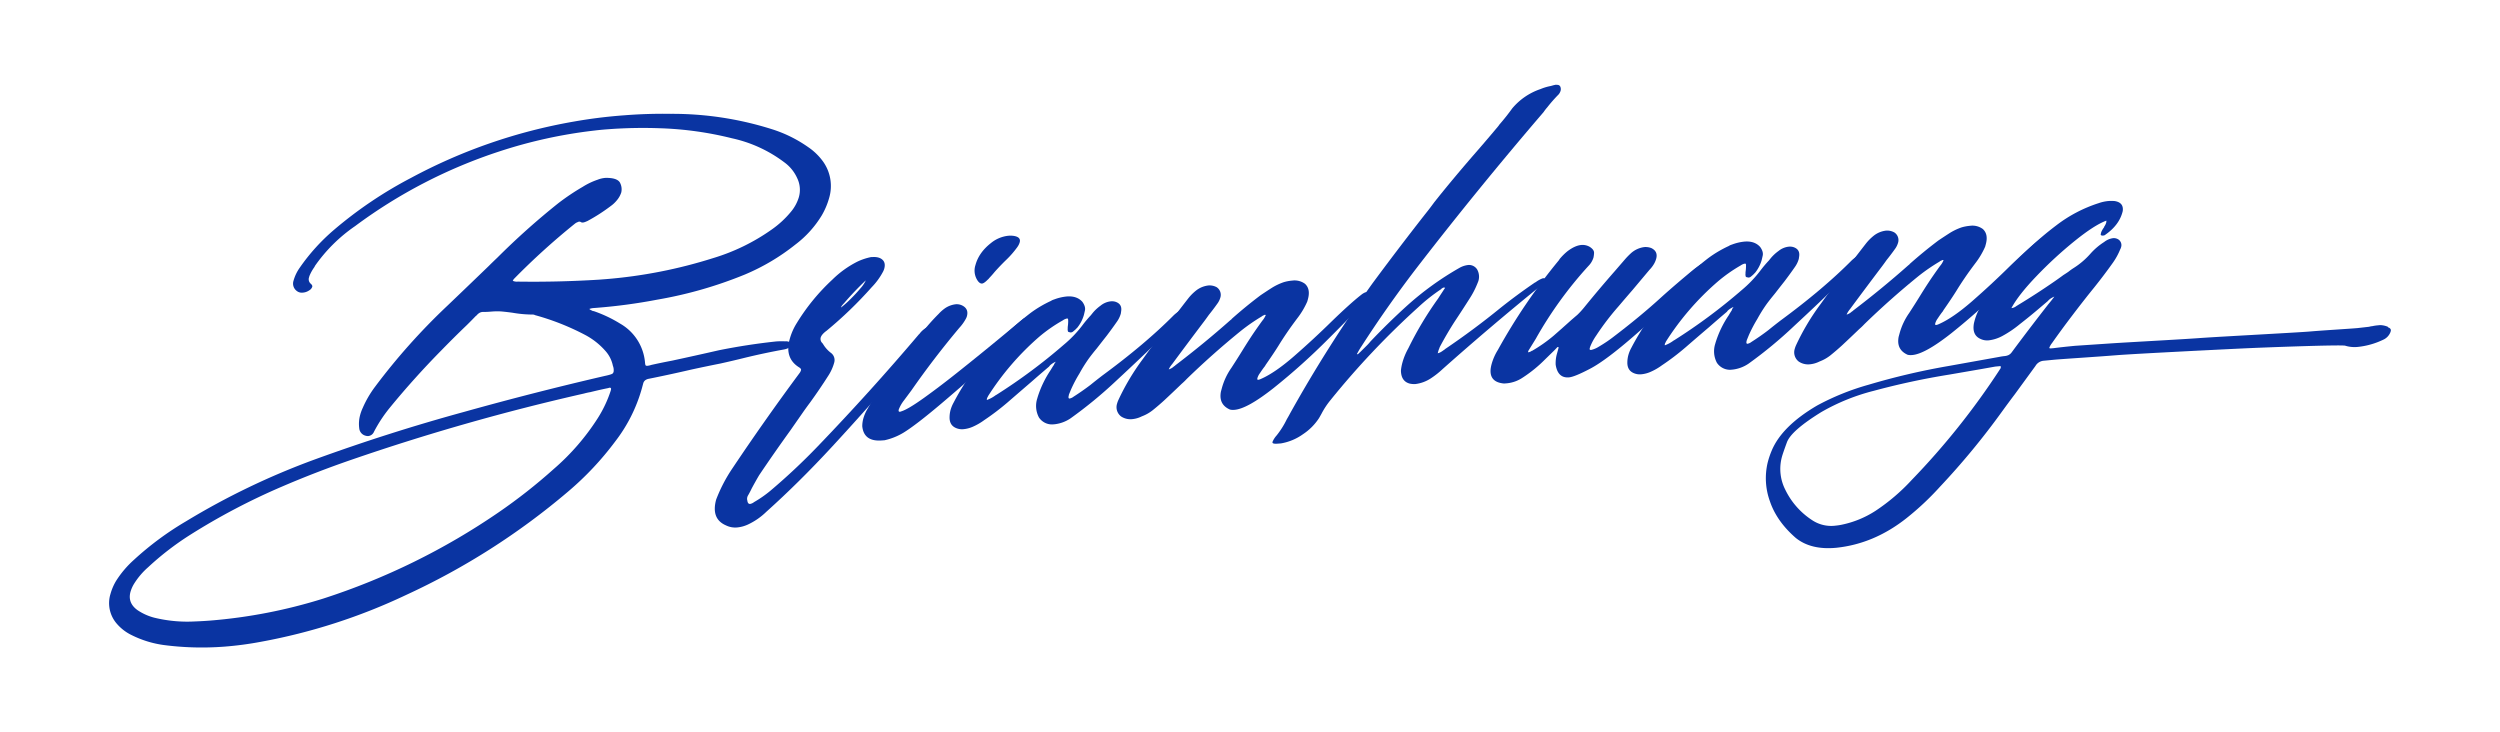 <svg id="圖層_1" data-name="圖層 1" xmlns="http://www.w3.org/2000/svg" viewBox="0 0 1366 400"><defs><style>.cls-1{fill:#0a34a2;}</style></defs><path class="cls-1" d="M280.14,153.43a5.87,5.87,0,0,0,1.29.39,5.13,5.13,0,0,0,1.38.06l.57,0q21.64.3,43.75-1.06l3.79-.29A264.62,264.62,0,0,0,389.76,141a110.41,110.41,0,0,0,31.91-15.59,52.6,52.6,0,0,0,10.4-9.57,22.5,22.5,0,0,0,4.44-8.14,14.61,14.61,0,0,0-.91-10.33,21.66,21.66,0,0,0-7.11-8.72,73.24,73.24,0,0,0-28.57-13.1,186,186,0,0,0-39.2-5.47,257.5,257.5,0,0,0-29,.58q-3.6.27-7.25.71a262.2,262.2,0,0,0-51.77,11.42,275.51,275.51,0,0,0-78.68,40.76A86.41,86.41,0,0,0,172,145.42l-.09.33a23.74,23.74,0,0,0-2.86,5.09l-.18.67a3.22,3.22,0,0,0,.9,3.5c.7.6,1,1.17.83,1.73a3.63,3.63,0,0,1-1.63,1.91,7.08,7.08,0,0,1-3.5,1.24,4.45,4.45,0,0,1-3.43-1,5,5,0,0,1-1.69-5.4,23.07,23.07,0,0,1,3.45-7.25,108.18,108.18,0,0,1,18.83-20.77,226.55,226.55,0,0,1,41.84-28.21,293.77,293.77,0,0,1,89-30.82Q327.26,64,341.1,63q12.7-1,25.48-.8a180.12,180.12,0,0,1,55,8.33,72,72,0,0,1,20,9.85,32.5,32.5,0,0,1,8,7.69,23,23,0,0,1,3.43,20.21,40.36,40.36,0,0,1-4,9.41,56.83,56.83,0,0,1-14.34,15.88A116.72,116.72,0,0,1,407,150a227.92,227.92,0,0,1-47.75,13.71,302.34,302.34,0,0,1-33.73,4.52l-1.33.1a7.61,7.61,0,0,0-2.17.49,2.85,2.85,0,0,0,.93.66,7.47,7.47,0,0,1,1,.49,1.73,1.73,0,0,1,.72.11,71.45,71.45,0,0,1,14.15,6.73,27.13,27.13,0,0,1,13.6,21.06c.07,1.08.22,1.69.43,1.84a1.35,1.35,0,0,0,.88.17,10.28,10.28,0,0,0,2.17-.49q5.54-1.23,11.22-2.31,12.83-2.76,25.69-5.7,15.53-3.12,31.22-4.81a38.73,38.73,0,0,1,5-.06,4.54,4.54,0,0,1,2.23.32,1.38,1.38,0,0,1,.79,1.57,2.66,2.66,0,0,1-1.33,1.8,9.47,9.47,0,0,1-2.34.75q-10.74,1.95-21.48,4.56-6.58,1.64-13.3,3.13-7.86,1.56-15.95,3.32-11.49,2.67-23.09,5a4.44,4.44,0,0,0-2.1.89,3.24,3.24,0,0,0-1,1.62l-.76,2.82a84.72,84.72,0,0,1-14.53,28.9,165.37,165.37,0,0,1-25.85,27.48,384.71,384.71,0,0,1-88.52,56.46,318.64,318.64,0,0,1-79.19,25.53,183.35,183.35,0,0,1-19.85,2.65,160.44,160.44,0,0,1-33.38-.88,56.37,56.37,0,0,1-17.31-5.34,25.14,25.14,0,0,1-8.31-6.36,17.12,17.12,0,0,1-3.41-16.15,29.42,29.42,0,0,1,3-7.06,54.73,54.73,0,0,1,9.84-11.63,167.15,167.15,0,0,1,28.37-21,401.84,401.84,0,0,1,70.28-33.79q40.62-14.79,81.75-26.05,38.39-10.73,77-19.67c2.49-.52,3.88-1,4.16-1.3a2.54,2.54,0,0,0,.51-.85,6.5,6.5,0,0,0-.38-3.38,17.33,17.33,0,0,0-4.11-8.14,39,39,0,0,0-10.85-8.6,135.63,135.63,0,0,0-27.51-10.9,3.47,3.47,0,0,0-1.95-.34,66,66,0,0,1-10.5-1q-3.06-.42-5.95-.69a36,36,0,0,0-4.65,0l-1.71.13c-1.39.11-2.7.15-3.93.14a4,4,0,0,0-1.94.63,6.3,6.3,0,0,0-1.36,1.25l-.47.36q-2.34,2.44-4.86,4.92-7,6.71-14,13.9-14.87,15.1-28.21,31.4a77,77,0,0,0-8.54,13,3.77,3.77,0,0,1-3.06,2.34,4.42,4.42,0,0,1-1.61-.2,4.59,4.59,0,0,1-3.38-4,18.48,18.48,0,0,1,.51-7.35,23.19,23.19,0,0,1,1.41-3.84,57,57,0,0,1,6.62-11.4A344.87,344.87,0,0,1,244.5,167q11.28-10.77,22.61-21.71c1.53-1.53,3.05-3,4.54-4.41A400.66,400.66,0,0,1,305,111.08a124.66,124.66,0,0,1,13.4-9,37.93,37.93,0,0,1,8.1-3.87,14.59,14.59,0,0,1,4.17-1,9.44,9.44,0,0,1,1.66,0q5.5.23,6.62,3a7.75,7.75,0,0,1,.52,4.91,12.71,12.71,0,0,1-2.5,4.42,17.21,17.21,0,0,1-3.46,3.19A96.14,96.14,0,0,1,321,120.75q-.86.39-1.47.6a4.32,4.32,0,0,1-1,.24,2.75,2.75,0,0,1-.9-.1,1.86,1.86,0,0,0-1.2-.39,1.11,1.11,0,0,0-.61.21,5.18,5.18,0,0,0-1.74.94,384.7,384.7,0,0,0-33.27,30.16,1,1,0,0,0-.32.51A1.7,1.7,0,0,1,280.14,153.43ZM106.46,339.56q4.13-.15,8.3-.47a281.69,281.69,0,0,0,61.78-12A370.26,370.26,0,0,0,272.36,280a296.61,296.61,0,0,0,30.22-23.75,126.74,126.74,0,0,0,24.09-27.84,66.22,66.22,0,0,0,7-14.83l.13-.5c.24-.88,0-1.3-.78-1.24l-.8.23q-4.92,1-9.7,2.2a30.62,30.62,0,0,0-3.36.74,1210.68,1210.68,0,0,0-127,36.16Q172.87,257.8,154,265.91a357.14,357.14,0,0,0-50.5,26.59A156.94,156.94,0,0,0,80.87,310a40.26,40.26,0,0,0-7.33,8.52,18.17,18.17,0,0,0-2.25,4.89q-1.62,6,3.8,9.94a29.77,29.77,0,0,0,9.27,4.17A76.31,76.31,0,0,0,106.46,339.56Z"/><path class="cls-1" d="M391.3,273a83.39,83.39,0,0,1,9-17.26q17.52-26.19,36.55-51.86a4.66,4.66,0,0,0,.74-1.35l.09-.34c.12-.44-.19-.9-.92-1.39q-7.8-4.77-5.53-14.53l.27-1a33,33,0,0,1,3.86-8.75,112,112,0,0,1,19.45-23.74A54.26,54.26,0,0,1,468.39,143a32.18,32.18,0,0,1,7.56-2.53l.57,0q4-.3,5.86,1.66,1.59,1.68.78,4.66a9.44,9.44,0,0,1-.59,1.51,36.67,36.67,0,0,1-6.24,8.6,220.85,220.85,0,0,1-24.67,23.81c-1.85,1.34-2.93,2.61-3.26,3.82a3.09,3.09,0,0,0,1,3c.35.52.66,1,.92,1.4a16.77,16.77,0,0,0,3.76,3.93,4.87,4.87,0,0,1,1.74,5.23,25.47,25.47,0,0,1-2.94,6.73q-4.87,7.68-10.23,15.08-2.32,3.1-4.46,6.19-3,4.29-6.09,8.75-8.94,12.38-17.35,24.88-2.09,3.57-4,7.13c-.59,1.24-1.23,2.48-1.94,3.72a3.61,3.61,0,0,0-.46,1,3.4,3.4,0,0,0,0,1.95c.15,1.29.67,1.9,1.55,1.83a5,5,0,0,0,2.12-1,63.76,63.76,0,0,0,8.93-6.21,342,342,0,0,0,25.66-24.05q29-30.15,55.5-61.43l.24-.18a12.19,12.19,0,0,1,3.7-3.37,5.23,5.23,0,0,1,2-.64,2.34,2.34,0,0,1,1.57.37,1.91,1.91,0,0,1,.74,2.06,4.44,4.44,0,0,1-.5,1.17,6.84,6.84,0,0,1-.84,1,.71.71,0,0,0-.28.35q-9.3,10.29-19.24,21.61-16.81,19.49-34.82,39t-36,35.65a36.57,36.57,0,0,1-10.06,6.94,18.24,18.24,0,0,1-5.82,1.58,11.45,11.45,0,0,1-6.19-1.16Q388.46,283.49,391.3,273Zm68.34-105.31-.09.34a58.21,58.21,0,0,0,5.27-4.71q2.93-2.91,5.26-5.68a17.71,17.71,0,0,0,3-4.46,163.26,163.26,0,0,0-12,12.62,3.16,3.16,0,0,0-.51.52c-.19.24-.38.46-.56.7A1.8,1.8,0,0,0,459.64,167.72Z"/><path class="cls-1" d="M559.15,174.17a9.13,9.13,0,0,1,2.88-1,1.33,1.33,0,0,1,1.48.7,1.42,1.42,0,0,1,.36,1.44l-.33.51a5.74,5.74,0,0,1-1.44,1.9q-6,5.82-19.72,18.24T514.7,220.21q-14,11.86-20.91,16.13a34.33,34.33,0,0,1-10.43,4.21l-1.52.11q-9.85.75-10.7-7.79a16.1,16.1,0,0,1,.56-4.11,21.13,21.13,0,0,1,2.44-5.55,122.19,122.19,0,0,1,9.33-14.52q9-11.9,17.74-23.61c.77-1,1.54-2,2.28-2.94a113.57,113.57,0,0,1,9.39-10.63,21.85,21.85,0,0,1,3.65-3.2,13.19,13.19,0,0,1,5.57-2.05,6.81,6.81,0,0,1,3.72.69q3.58,1.85,2.5,5.82a5.9,5.9,0,0,1-.55,1.35,24.39,24.39,0,0,1-3.58,5q-14,16.67-26.18,34.17l-4.1,5.51a19.54,19.54,0,0,0-2.82,4.93c-.24.89,0,1.3.59,1.26a2.38,2.38,0,0,0,.8-.23q3.64-1.08,12.64-7.54t19.67-15q10.68-8.52,19.75-16t12.92-10.66ZM533,144.8q1.84-6.81,8.46-12a18,18,0,0,1,9.63-4,13,13,0,0,1,2.94.11q3.9.67,3.14,3.49a8.73,8.73,0,0,1-1.25,2.54,50,50,0,0,1-6.21,7.13q-3.27,3.18-6.22,6.49c-.74.92-1.55,1.85-2.42,2.78a2.91,2.91,0,0,1-.52.53,3.29,3.29,0,0,1-.79.87c-1.38,1.41-2.44,2.14-3.2,2.2s-1.71-.52-2.49-1.76A9.75,9.75,0,0,1,533,144.8Z"/><path class="cls-1" d="M576.88,197.64a10.51,10.51,0,0,0-3.15,2l-.56.69q-4.84,4.11-9.71,8.38Q557,214.28,550.38,220a134.38,134.38,0,0,1-12.63,9.58,32.52,32.52,0,0,1-6.59,3.75,16.29,16.29,0,0,1-4.78,1.18,8.21,8.21,0,0,1-4.09-.67q-3.48-1.51-3.45-5.75a16,16,0,0,1,.55-4.1,19.19,19.19,0,0,1,1.66-4q14.36-27.57,41.86-48.85a63.24,63.24,0,0,1,11.3-6.71,6.52,6.52,0,0,1,1.7-.78,26.41,26.41,0,0,1,7-1.66q5.5-.42,8.49,2.92c1.26,1.75,1.72,3.34,1.4,4.77s-.52,2.26-.58,2.49a19.57,19.57,0,0,1-3.79,7.11.23.23,0,0,0-.23.18,3.28,3.28,0,0,1-.52.53c-.5.47-1,.85-1.33,1.15a2.25,2.25,0,0,1-1.16.5,1.52,1.52,0,0,1-.71-.11c-.61-.06-.95-.28-1-.65a5.21,5.21,0,0,1-.1-1.38,1.2,1.2,0,0,0,0-.65,23.3,23.3,0,0,0,.28-3.11c0-1.08-.05-1.64-.28-1.68a2.4,2.4,0,0,0-.55,0,6.37,6.37,0,0,0-2.12,1A83,83,0,0,0,568,183.86a148,148,0,0,0-28.2,32.7l-.09.33a1.91,1.91,0,0,0-.37.68l-.09.33a1.2,1.2,0,0,0,0,.65,18.42,18.42,0,0,0,4.34-2.28,4.78,4.78,0,0,1,.89-.56,306.13,306.13,0,0,0,36.77-27.34,64.93,64.93,0,0,0,10.1-10.51A62.92,62.92,0,0,1,596,172.3l1.12-1.39a23,23,0,0,1,4.21-3.89,10.64,10.64,0,0,1,5.66-2.38,6.92,6.92,0,0,1,2.19.16q4,1.15,3.44,5.1l-.21,1.48a14.54,14.54,0,0,1-2.12,4.38q-2.74,3.94-5.63,7.74-3.4,4.32-5.41,6.92-2.47,2.94-4.54,5.78a83.88,83.88,0,0,0-4.94,7.94,73.81,73.81,0,0,0-4.62,8.8l-1.1,2.68L584,216c-.33,1.22-.18,1.81.45,1.76a5.1,5.1,0,0,0,2.13-1q4.7-3,9.16-6.38c2.22-1.8,4.42-3.53,6.62-5.22q23.43-17.22,39.06-33a22.52,22.52,0,0,1,4.37-3.1,2.49,2.49,0,0,1,1.27-.58,1.41,1.41,0,0,1,1.19.39,1.08,1.08,0,0,1,.4,1.27,3.53,3.53,0,0,1-.41.85,25.45,25.45,0,0,1-3.46,3.84q-3.75,3.53-8.29,7.94-12.4,12.15-26.66,25.35A239,239,0,0,1,585,228.55a19.43,19.43,0,0,1-8.69,3.26l-1.33.1a8.53,8.53,0,0,1-7.31-3.83,13.37,13.37,0,0,1-.92-10.33l.14-.5a56.45,56.45,0,0,1,7.28-15.18c.46-.79.91-1.53,1.34-2.21A2.21,2.21,0,0,0,576,199C576.16,198.67,576.47,198.22,576.88,197.64Z"/><path class="cls-1" d="M638.62,201.84a7.15,7.15,0,0,0,2.87-1.68,2,2,0,0,0,.71-.54q15.67-11.93,30.11-24.72l.47-.36a.77.77,0,0,0,.28-.35q7.59-6.75,15.76-12.9c2-1.34,3.94-2.63,5.88-3.86a31.42,31.42,0,0,1,6.83-3.28,23,23,0,0,1,4.5-.83,9.62,9.62,0,0,1,7,1.74q3.12,2.85,1.64,8.33l-.36,1.33a43.08,43.08,0,0,1-5.47,9.19q-3.49,4.65-5.81,8.08c-1.55,2.28-3,4.51-4.32,6.66q-2.65,4.28-7.2,10.79a3.66,3.66,0,0,1-.65,1c-.78,1-1.59,2.17-2.42,3.43a8.43,8.43,0,0,0-1.41,2.79c-.1.6,0,.89.42.86a4.41,4.41,0,0,0,1.42-.43q7.77-3.36,18.37-12.61t20.47-18.95q9.83-9.52,15.74-14.2l.47-.36a8.46,8.46,0,0,1,1.58-1,2.82,2.82,0,0,1,1-.32,1.6,1.6,0,0,1,1.33.54,1.11,1.11,0,0,1,.26,1.12l-.09.33a5.37,5.37,0,0,1-1.17,1.55.82.82,0,0,0-.28.35q-5.46,6.44-20.74,21.65A351.75,351.75,0,0,1,696,211.94q-14.55,11.51-21.57,12a7.52,7.52,0,0,1-2.37-.15q-6.31-2.76-4.94-9.86l.59-2.16A35.47,35.47,0,0,1,672.83,201q3.54-5.46,5.85-9.22c1.54-2.5,3.12-5,4.71-7.43s3.68-5.45,6.25-9l.56-.7a12.1,12.1,0,0,0,1.44-2.54l-.53-.13-1.27.59-.47.36A102.33,102.33,0,0,0,678,180.81q-15.48,12.56-29.62,26.3a34.54,34.54,0,0,1-2.76,2.65q-4.77,4.59-9.5,9c-1.82,1.66-3.67,3.26-5.58,4.81a22.2,22.2,0,0,1-6.64,3.92,14.91,14.91,0,0,1-5.43,1.55,9.25,9.25,0,0,1-5.91-1.5,6.36,6.36,0,0,1-2.19-7,12.85,12.85,0,0,1,.73-2,127,127,0,0,1,13.3-22.3q12-16.66,24.77-33.08a25.9,25.9,0,0,1,4.82-4.76,13.48,13.48,0,0,1,6.23-2.42,8.08,8.08,0,0,1,4.57.95,5,5,0,0,1,2,5.7,10.47,10.47,0,0,1-1.33,2.86c-1.62,2.29-3.26,4.48-4.94,6.55q-1.22,1.73-2.37,3.27-9,11.89-17.79,23.78a.71.71,0,0,0-.28.35A9.42,9.42,0,0,0,638.62,201.84Z"/><path class="cls-1" d="M741.92,193.58l1.5-1.41,3.55-3.52c.69-.7,1.31-1.4,1.87-2.09q9.63-10.16,20-19.56a164.65,164.65,0,0,1,28.42-20.53,12.67,12.67,0,0,1,4.91-1.67,5.25,5.25,0,0,1,4.92,2.39,8.07,8.07,0,0,1,.67,6.45l-.6,1.5a47.07,47.07,0,0,1-4.25,8.13q-3.9,6.15-8,12.31-4.51,7-8.34,14.28l0,.17a12.75,12.75,0,0,0-.73,2l-.27,1a6.37,6.37,0,0,0,1.77-.71,16.67,16.67,0,0,0,1.48-1,2,2,0,0,0,.7-.54q15.71-10.62,30.24-22.46,9.25-7.37,19-14a.85.85,0,0,0,.42-.19,14.9,14.9,0,0,1,3.3-1.88,2.29,2.29,0,0,1,.8-.22,1.17,1.17,0,0,1,1.15.56.79.79,0,0,1,.15.8,2.31,2.31,0,0,1-.6.86,21.54,21.54,0,0,1-2,1.78q-27.4,22.23-53.6,45.51a47.79,47.79,0,0,1-6.61,5.22,19.7,19.7,0,0,1-8.27,3.07,11.06,11.06,0,0,1-3.27-.24c-3.12-.85-4.7-3.22-4.76-7.11a25.21,25.21,0,0,1,.79-4.29,35.13,35.13,0,0,1,3.26-7.89,188.78,188.78,0,0,1,16.31-27.24c.86-1.36,1.72-2.67,2.55-3.93.44-.68.85-1.31,1.26-1.88a1.58,1.58,0,0,0-.72-.11l-.38,0a4.69,4.69,0,0,1-.89.55.77.77,0,0,1-.28.35,97.82,97.82,0,0,0-12.3,9.71,446.5,446.5,0,0,0-48.19,51,42.81,42.81,0,0,0-4.74,7.18q-.74,1.36-1.44,2.55a30.46,30.46,0,0,1-8.79,8.8,29,29,0,0,1-12,5l-1.71.13c-1.64.13-2.6,0-2.86-.43-.09-.1-.09-.32,0-.65a12.49,12.49,0,0,1,2.22-3.42,46.84,46.84,0,0,0,5.57-8.87c.68-1.14,1.28-2.21,1.81-3.23A743.88,743.88,0,0,1,749.8,155q14.12-19.11,28.88-37.95,2.52-3.12,4.89-6.39Q794,97.48,808,81.46q6-6.94,10.64-12.51a8.2,8.2,0,0,0,.61-.86c2.52-2.89,4.86-5.84,7-8.82a34.55,34.55,0,0,1,15.51-10.61A27.07,27.07,0,0,1,847.3,47l1.61-.45,1.18-.25,1.09.08a1.71,1.71,0,0,1,1.39,1,3.44,3.44,0,0,1,.13,2.26,5.58,5.58,0,0,1-1.11,2,79,79,0,0,0-6.16,7,24.49,24.49,0,0,0-2,2.59q-36.4,42.42-69.95,85.92-15.84,20.72-29.67,42.24c-.62.91-1.17,1.82-1.67,2.73l-.74,1.35h.19A.41.41,0,0,0,741.92,193.58Z"/><path class="cls-1" d="M851,189.62c-.53.58-1.14,1.22-1.82,1.92l-5.06,4.94a73,73,0,0,1-12.15,9.86,18.55,18.55,0,0,1-8.64,3.1l-1.52.11q-8-.69-7.33-7.89A20.56,20.56,0,0,1,815,199a29.51,29.51,0,0,1,3.4-7.74A321.13,321.13,0,0,1,852,141.92l0-.16a30.74,30.74,0,0,1,4.36-4.4c2.81-2.16,5.42-3.34,7.82-3.52a7.88,7.88,0,0,1,4.39,1q2.52,1.59,2.42,3.39a14.77,14.77,0,0,1-.3,2.46,11.14,11.14,0,0,1-2.73,4.59,215.45,215.45,0,0,0-28.85,39.9l-4,6.48-.22.83a3.55,3.55,0,0,0,1.08-.25,3.76,3.76,0,0,0,1-.56h.19a81.34,81.34,0,0,0,11.7-8.21q4.88-4.26,9.8-8.7c1-.84,2-1.73,3.14-2.68a43.25,43.25,0,0,0,3.69-4q8.12-10,16.71-19.8l5.41-6.26a41.78,41.78,0,0,1,3.37-3.51A13.48,13.48,0,0,1,898.5,135a9,9,0,0,1,3.75.53c2.52,1.22,3.42,3.15,2.7,5.81a12.54,12.54,0,0,1-1.1,2.68,16.67,16.67,0,0,1-2.61,3.45l-9.33,11.11q-3.78,4.35-7.61,8.87a142.69,142.69,0,0,0-12.11,15.87,30.41,30.41,0,0,0-3.37,6.27l-.14.5c-.21.77-.06,1.14.45,1.1l.38,0a13.81,13.81,0,0,0,4.1-1.77q2.53-1.5,4.73-3c1.45-1,2.42-1.73,2.88-2.09q15.22-11.56,26.6-22,8.1-7.28,17.67-15.15c.94-.73,1.87-1.39,2.78-2a4.38,4.38,0,0,1,2.31-1,2.21,2.21,0,0,1,1.52.53,1.26,1.26,0,0,1,.55,1.42,4.5,4.5,0,0,1-1.07,1.87,16.64,16.64,0,0,1-2.48,2.3c-1.65,1.54-4.33,4.07-8,7.6Q910,168.55,893.81,182.7t-24.87,18.71q-8.67,4.56-11.7,4.79-6.07.47-7.22-6.92a18.73,18.73,0,0,1,.67-5.9l1-3.66-.38,0A.39.39,0,0,0,851,189.62Z"/><path class="cls-1" d="M947.22,167.71a10.51,10.51,0,0,0-3.15,2l-.56.7q-4.83,4.09-9.71,8.37-6.51,5.53-13.08,11.24a133,133,0,0,1-12.63,9.57,32.26,32.26,0,0,1-6.59,3.75,16.23,16.23,0,0,1-4.77,1.18,8.23,8.23,0,0,1-4.1-.67q-3.48-1.51-3.45-5.75a16.09,16.09,0,0,1,.56-4.1,18.62,18.62,0,0,1,1.65-4q14.36-27.57,41.86-48.85a63.24,63.24,0,0,1,11.3-6.71,6.52,6.52,0,0,1,1.7-.78,26.5,26.5,0,0,1,7-1.66q5.5-.42,8.49,2.93,1.89,2.61,1.4,4.77c-.32,1.43-.52,2.26-.58,2.48a19.42,19.42,0,0,1-3.79,7.11.24.24,0,0,0-.23.18,3.28,3.28,0,0,1-.52.53c-.5.47-.94.85-1.33,1.16a2.2,2.2,0,0,1-1.16.49,1.54,1.54,0,0,1-.71-.11c-.61-.06-.95-.28-1-.65a4.83,4.83,0,0,1-.09-1.38,1.2,1.2,0,0,0,0-.65,21.74,21.74,0,0,0,.28-3.1c.05-1.09,0-1.65-.28-1.69a3.11,3.11,0,0,0-.55,0,6.48,6.48,0,0,0-2.12,1,82.73,82.73,0,0,0-12.64,8.92,148.44,148.44,0,0,0-28.19,32.7l-.09.33a1.84,1.84,0,0,0-.37.68l-.09.33a1.11,1.11,0,0,0,0,.65,18.55,18.55,0,0,0,4.33-2.28,5.12,5.12,0,0,1,.89-.56,306.33,306.33,0,0,0,36.77-27.33,65,65,0,0,0,10.1-10.52,64.69,64.69,0,0,1,4.67-5.56l1.12-1.38a22.73,22.73,0,0,1,4.21-3.9,10.64,10.64,0,0,1,5.67-2.38,6.88,6.88,0,0,1,2.18.16q4,1.15,3.45,5.1l-.22,1.48a14.43,14.43,0,0,1-2.12,4.38q-2.74,3.94-5.63,7.75-3.4,4.32-5.41,6.91c-1.64,2-3.16,3.89-4.54,5.79a82.23,82.23,0,0,0-4.94,7.93,77.69,77.69,0,0,0-4.62,8.8l-1.1,2.68-.09.34c-.33,1.21-.18,1.8.46,1.75a5.08,5.08,0,0,0,2.12-1c3.13-2,6.19-4.1,9.16-6.39,2.22-1.79,4.42-3.53,6.62-5.22q23.43-17.22,39.06-33a22.52,22.52,0,0,1,4.37-3.1,2.49,2.49,0,0,1,1.27-.58,1.41,1.41,0,0,1,1.19.39,1.07,1.07,0,0,1,.4,1.27,3.36,3.36,0,0,1-.41.85,25.45,25.45,0,0,1-3.46,3.84q-3.75,3.53-8.29,7.94-12.39,12.15-26.66,25.35a236.7,236.7,0,0,1-24.79,20.49,19.39,19.39,0,0,1-8.69,3.26l-1.32.11a8.6,8.6,0,0,1-7.32-3.84,13.41,13.41,0,0,1-.91-10.33l.13-.49a56.46,56.46,0,0,1,7.28-15.18q.69-1.2,1.35-2.22a2.35,2.35,0,0,0,.41-.84C946.5,168.74,946.81,168.28,947.22,167.71Z"/><path class="cls-1" d="M1009,171.9a7.15,7.15,0,0,0,2.87-1.68,2,2,0,0,0,.71-.54q15.68-11.93,30.11-24.72l.47-.36a.77.77,0,0,0,.28-.35q7.59-6.75,15.76-12.9,3-2,5.88-3.86a31.42,31.42,0,0,1,6.83-3.28,23.71,23.71,0,0,1,4.5-.83,9.58,9.58,0,0,1,7,1.75q3.12,2.85,1.64,8.32l-.36,1.33a43.08,43.08,0,0,1-5.47,9.19q-3.5,4.65-5.81,8.08c-1.55,2.28-3,4.51-4.32,6.67q-2.65,4.26-7.2,10.78a3.53,3.53,0,0,1-.65,1c-.78,1-1.59,2.18-2.42,3.43a8.61,8.61,0,0,0-1.41,2.79c-.1.6,0,.89.42.86a4.41,4.41,0,0,0,1.42-.43q7.77-3.36,18.37-12.61T1098,145.62q9.83-9.52,15.74-14.2l.47-.36a8.46,8.46,0,0,1,1.58-1,3.06,3.06,0,0,1,1-.32,1.59,1.59,0,0,1,1.34.55,1.09,1.09,0,0,1,.26,1.11l-.09.34a5.51,5.51,0,0,1-1.17,1.55.69.69,0,0,0-.28.34q-5.46,6.44-20.74,21.65A350,350,0,0,1,1066.31,182q-14.55,11.5-21.57,12a7.85,7.85,0,0,1-2.37-.14q-6.31-2.78-4.94-9.87l.59-2.15a35.51,35.51,0,0,1,5.15-10.8q3.54-5.46,5.85-9.22c1.54-2.5,3.12-5,4.71-7.42s3.68-5.46,6.25-9l.56-.69a12.42,12.42,0,0,0,1.44-2.55l-.53-.12-1.27.58-.47.36a102.33,102.33,0,0,0-11.42,7.86q-15.48,12.56-29.62,26.3a32.87,32.87,0,0,1-2.76,2.65q-4.77,4.59-9.5,9c-1.82,1.66-3.67,3.26-5.58,4.81a22.2,22.2,0,0,1-6.64,3.92,14.91,14.91,0,0,1-5.43,1.55,9.19,9.19,0,0,1-5.91-1.5,6.36,6.36,0,0,1-2.19-7,13.23,13.23,0,0,1,.73-2,127.91,127.91,0,0,1,13.29-22.3q12-16.66,24.78-33.08a26.22,26.22,0,0,1,4.82-4.76,13.48,13.48,0,0,1,6.23-2.42,8.08,8.08,0,0,1,4.57,1,5,5,0,0,1,2,5.7,10.78,10.78,0,0,1-1.33,2.86c-1.62,2.29-3.26,4.48-4.94,6.55q-1.21,1.73-2.37,3.27-9,11.9-17.79,23.78a.71.71,0,0,0-.28.35A9.6,9.6,0,0,0,1009,171.9Z"/><path class="cls-1" d="M1122.5,162.06a12.54,12.54,0,0,0-1.8.91,6.44,6.44,0,0,0-1.27,1,3.27,3.27,0,0,0-.5.53l-4.71,4q-5.16,4.4-10.67,8.68a58.45,58.45,0,0,1-9.56,6.45,20.77,20.77,0,0,1-7.23,2.32,8.46,8.46,0,0,1-4.78-.84q-4.63-2.16-3.39-8.63l.21-.83a30.77,30.77,0,0,1,3.92-9,122.66,122.66,0,0,1,11.2-15.24,178.24,178.24,0,0,1,29.61-28.25,76.12,76.12,0,0,1,23.18-12.16,22.43,22.43,0,0,1,5.09-1.14,20.83,20.83,0,0,1,3.7,0c3.32.55,4.77,2.36,4.37,5.44l-.08.33q-1.85,7.35-9.44,12.63a1.71,1.71,0,0,1-.84.41l-.57.05a1.59,1.59,0,0,1-.72-.09c-.32-.19-.45-.42-.38-.7l.15-.58.12-.5a12.19,12.19,0,0,1,1-1.89c.18-.24.38-.53.59-.87l0-.17a8.75,8.75,0,0,0,.83-1.46c.16-.4.25-.65.28-.76a3,3,0,0,0,.1-1.15q-6.51,2.42-17.28,11.1a222.79,222.79,0,0,0-20.76,19.09q-10,10.41-13.83,17.61a4.68,4.68,0,0,0,1.49-.38,6.26,6.26,0,0,0,1.41-.87,4,4,0,0,0,.66-.39q10.23-6.19,20.06-13c1.64-1.14,3.22-2.26,4.73-3.39,1-.64,2-1.27,2.88-1.9a30.66,30.66,0,0,1,2.92-2.07,42.16,42.16,0,0,0,9-7.7,35.52,35.52,0,0,1,7.52-6.42,10.43,10.43,0,0,1,3.1-1.69,12.25,12.25,0,0,1,1.67-.4,4.65,4.65,0,0,1,2.48.41,3.7,3.7,0,0,1,2,4.53,5.22,5.22,0,0,1-.48,1.18,36.18,36.18,0,0,1-4.07,7.4q-4.85,6.81-10.22,13.51-5.6,6.9-11.93,15.23t-11.23,15.33a.74.74,0,0,0-.27.35,8.48,8.48,0,0,0-1,1.89l0,.17c.06.21.55.27,1.43.18l.95-.09q4.58-.6,11.78-1.29l18.63-1.25c8.41-.59,39.18-2.23,48.85-2.94,10-.75,54.25-3.05,60.86-3.63s22.5-1.53,25.91-1.86l6.34-.72a9.06,9.06,0,0,1,1.75-.33,22.86,22.86,0,0,1,2.88-.44l1.32-.13a11.48,11.48,0,0,1,4.22.9.32.32,0,0,1,.1.31,2.46,2.46,0,0,1,1.29.77,1.33,1.33,0,0,1,.25,1.2l-.12.5a7.47,7.47,0,0,1-4,4.3,42,42,0,0,1-13.55,3.9,17.55,17.55,0,0,1-7.29-.65c-3.19-.56-43.51.93-55.73,1.51s-59.42,2.92-69.85,3.76-28.86,2-33.54,2.43l-5.49.53a5.77,5.77,0,0,0-4.6,2.89l-11.24,15.41c-2.4,3.16-4.72,6.31-7,9.46a408.23,408.23,0,0,1-34,41.2,151.66,151.66,0,0,1-18.12,17q-17.74,14.08-38.43,16.24-13.82,1.32-22.13-5.36-10.47-9.09-14.18-20.12a37,37,0,0,1-1.21-21,45.13,45.13,0,0,1,2.2-6.56q5.57-13.4,24.84-24.69a136.17,136.17,0,0,1,28-11.32A379,379,0,0,1,1064.59,200l27.85-5c1-.21,2-.35,2.88-.44a6.69,6.69,0,0,0,2.07-.52,4.82,4.82,0,0,0,1.76-1.47q9.21-12.45,20.08-26.36C1120.47,164.75,1121.56,163.35,1122.5,162.06ZM990.13,284.2a18.82,18.82,0,0,0,12.93,3,30.37,30.37,0,0,0,3.07-.46,54,54,0,0,0,18.73-7.67,107.84,107.84,0,0,0,19.75-16.87,404,404,0,0,0,47.89-60,8.71,8.71,0,0,1,.58-.87l.13-.5c.14-.56,0-.81-.55-.76l-2.46.23-8.12,1.44-17,2.94a403.31,403.31,0,0,0-41.2,8.85,112.77,112.77,0,0,0-28.57,11.54q-16.6,10.22-18.95,16.63t-2.76,8.08a25,25,0,0,0,1.85,17.73A41.22,41.22,0,0,0,990.13,284.2Z"/></svg>